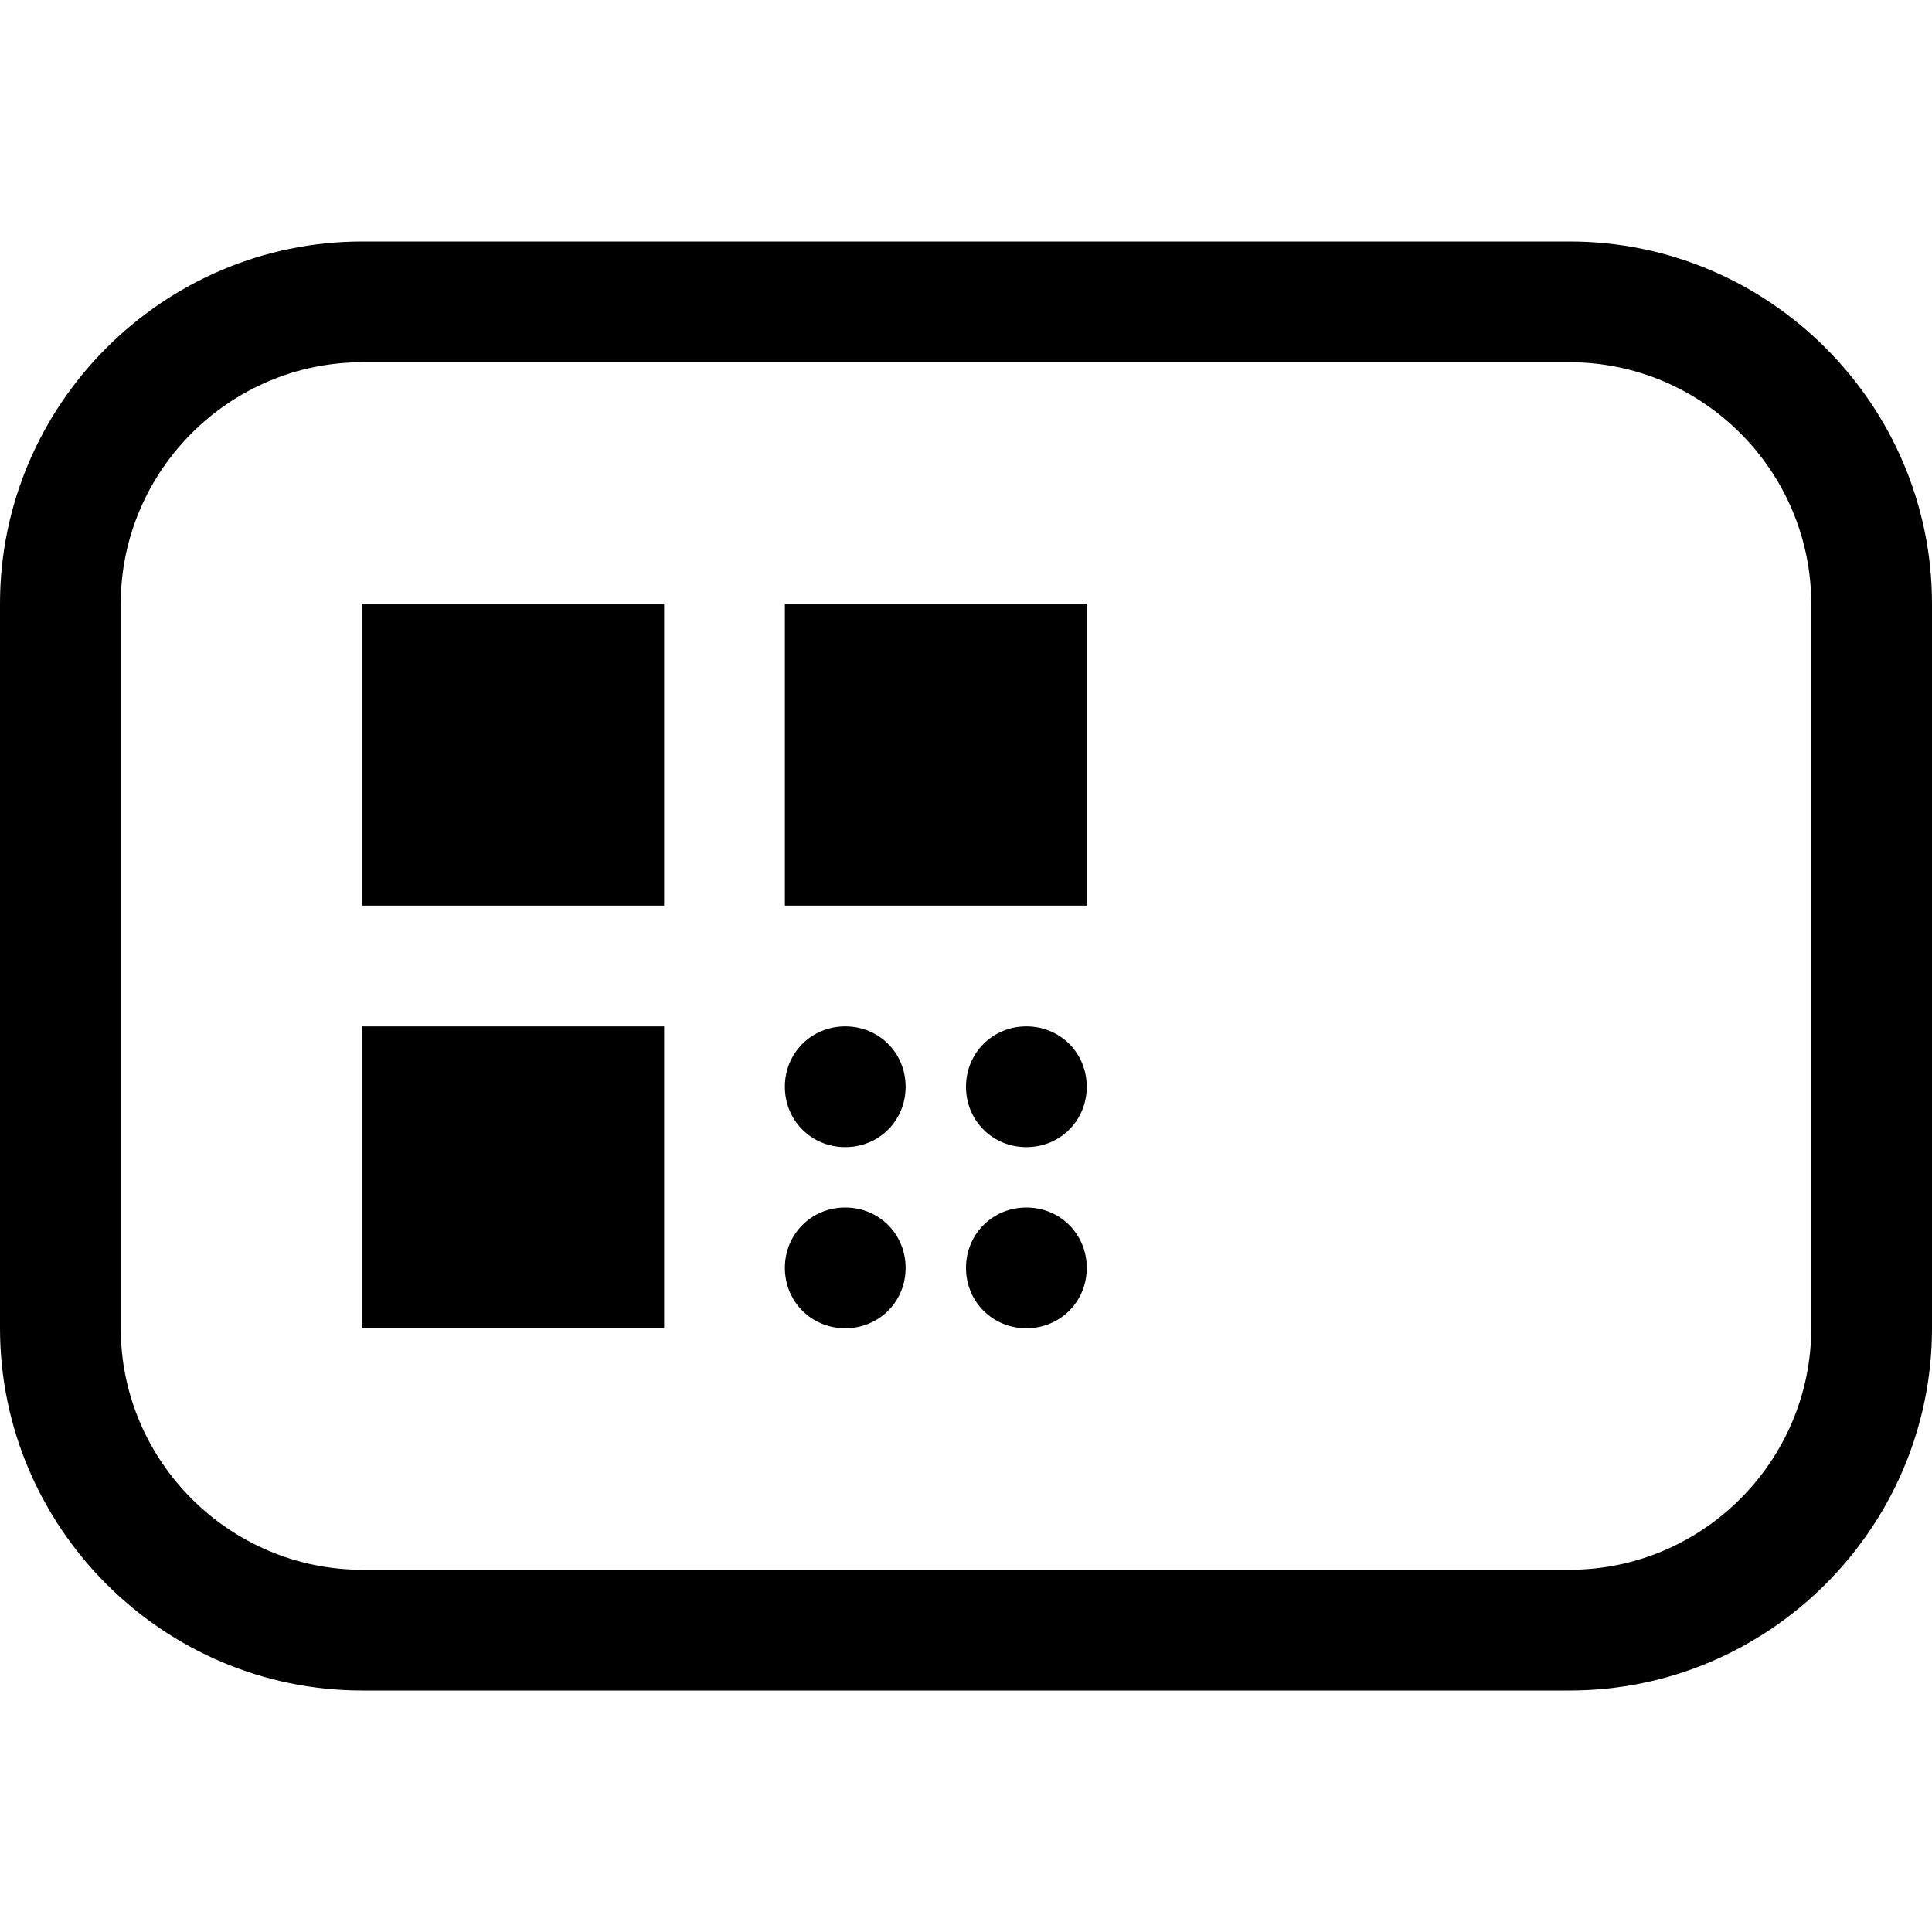 <svg xmlns="http://www.w3.org/2000/svg" width="16" height="16" fill="currentColor" class="lti lti-card" viewBox="0 0 16 16">
  <path d="M13 14H3c-1.65 0-3-1.35-3-3V5c0-1.65 1.35-3 3-3h10c1.65 0 3 1.35 3 3v6c0 1.65-1.35 3-3 3M3 3c-1.1 0-2 .9-2 2v6c0 1.1.9 2 2 2h10c1.1 0 2-.9 2-2V5c0-1.1-.9-2-2-2zm2.5 2H3v2.5h2.5zM9 5H6.5v2.5H9zM3 8.5h2.5V11H3zM8 9c0-.28.22-.5.5-.5s.5.22.5.5-.22.5-.5.5S8 9.28 8 9M6.5 9c0-.28.22-.5.5-.5s.5.22.5.5-.22.5-.5.5-.5-.22-.5-.5M8 10.5c0-.28.22-.5.5-.5s.5.22.5.5-.22.5-.5.5-.5-.22-.5-.5m-1.5 0c0-.28.22-.5.5-.5s.5.22.5.5-.22.5-.5.5-.5-.22-.5-.5"/>
</svg>